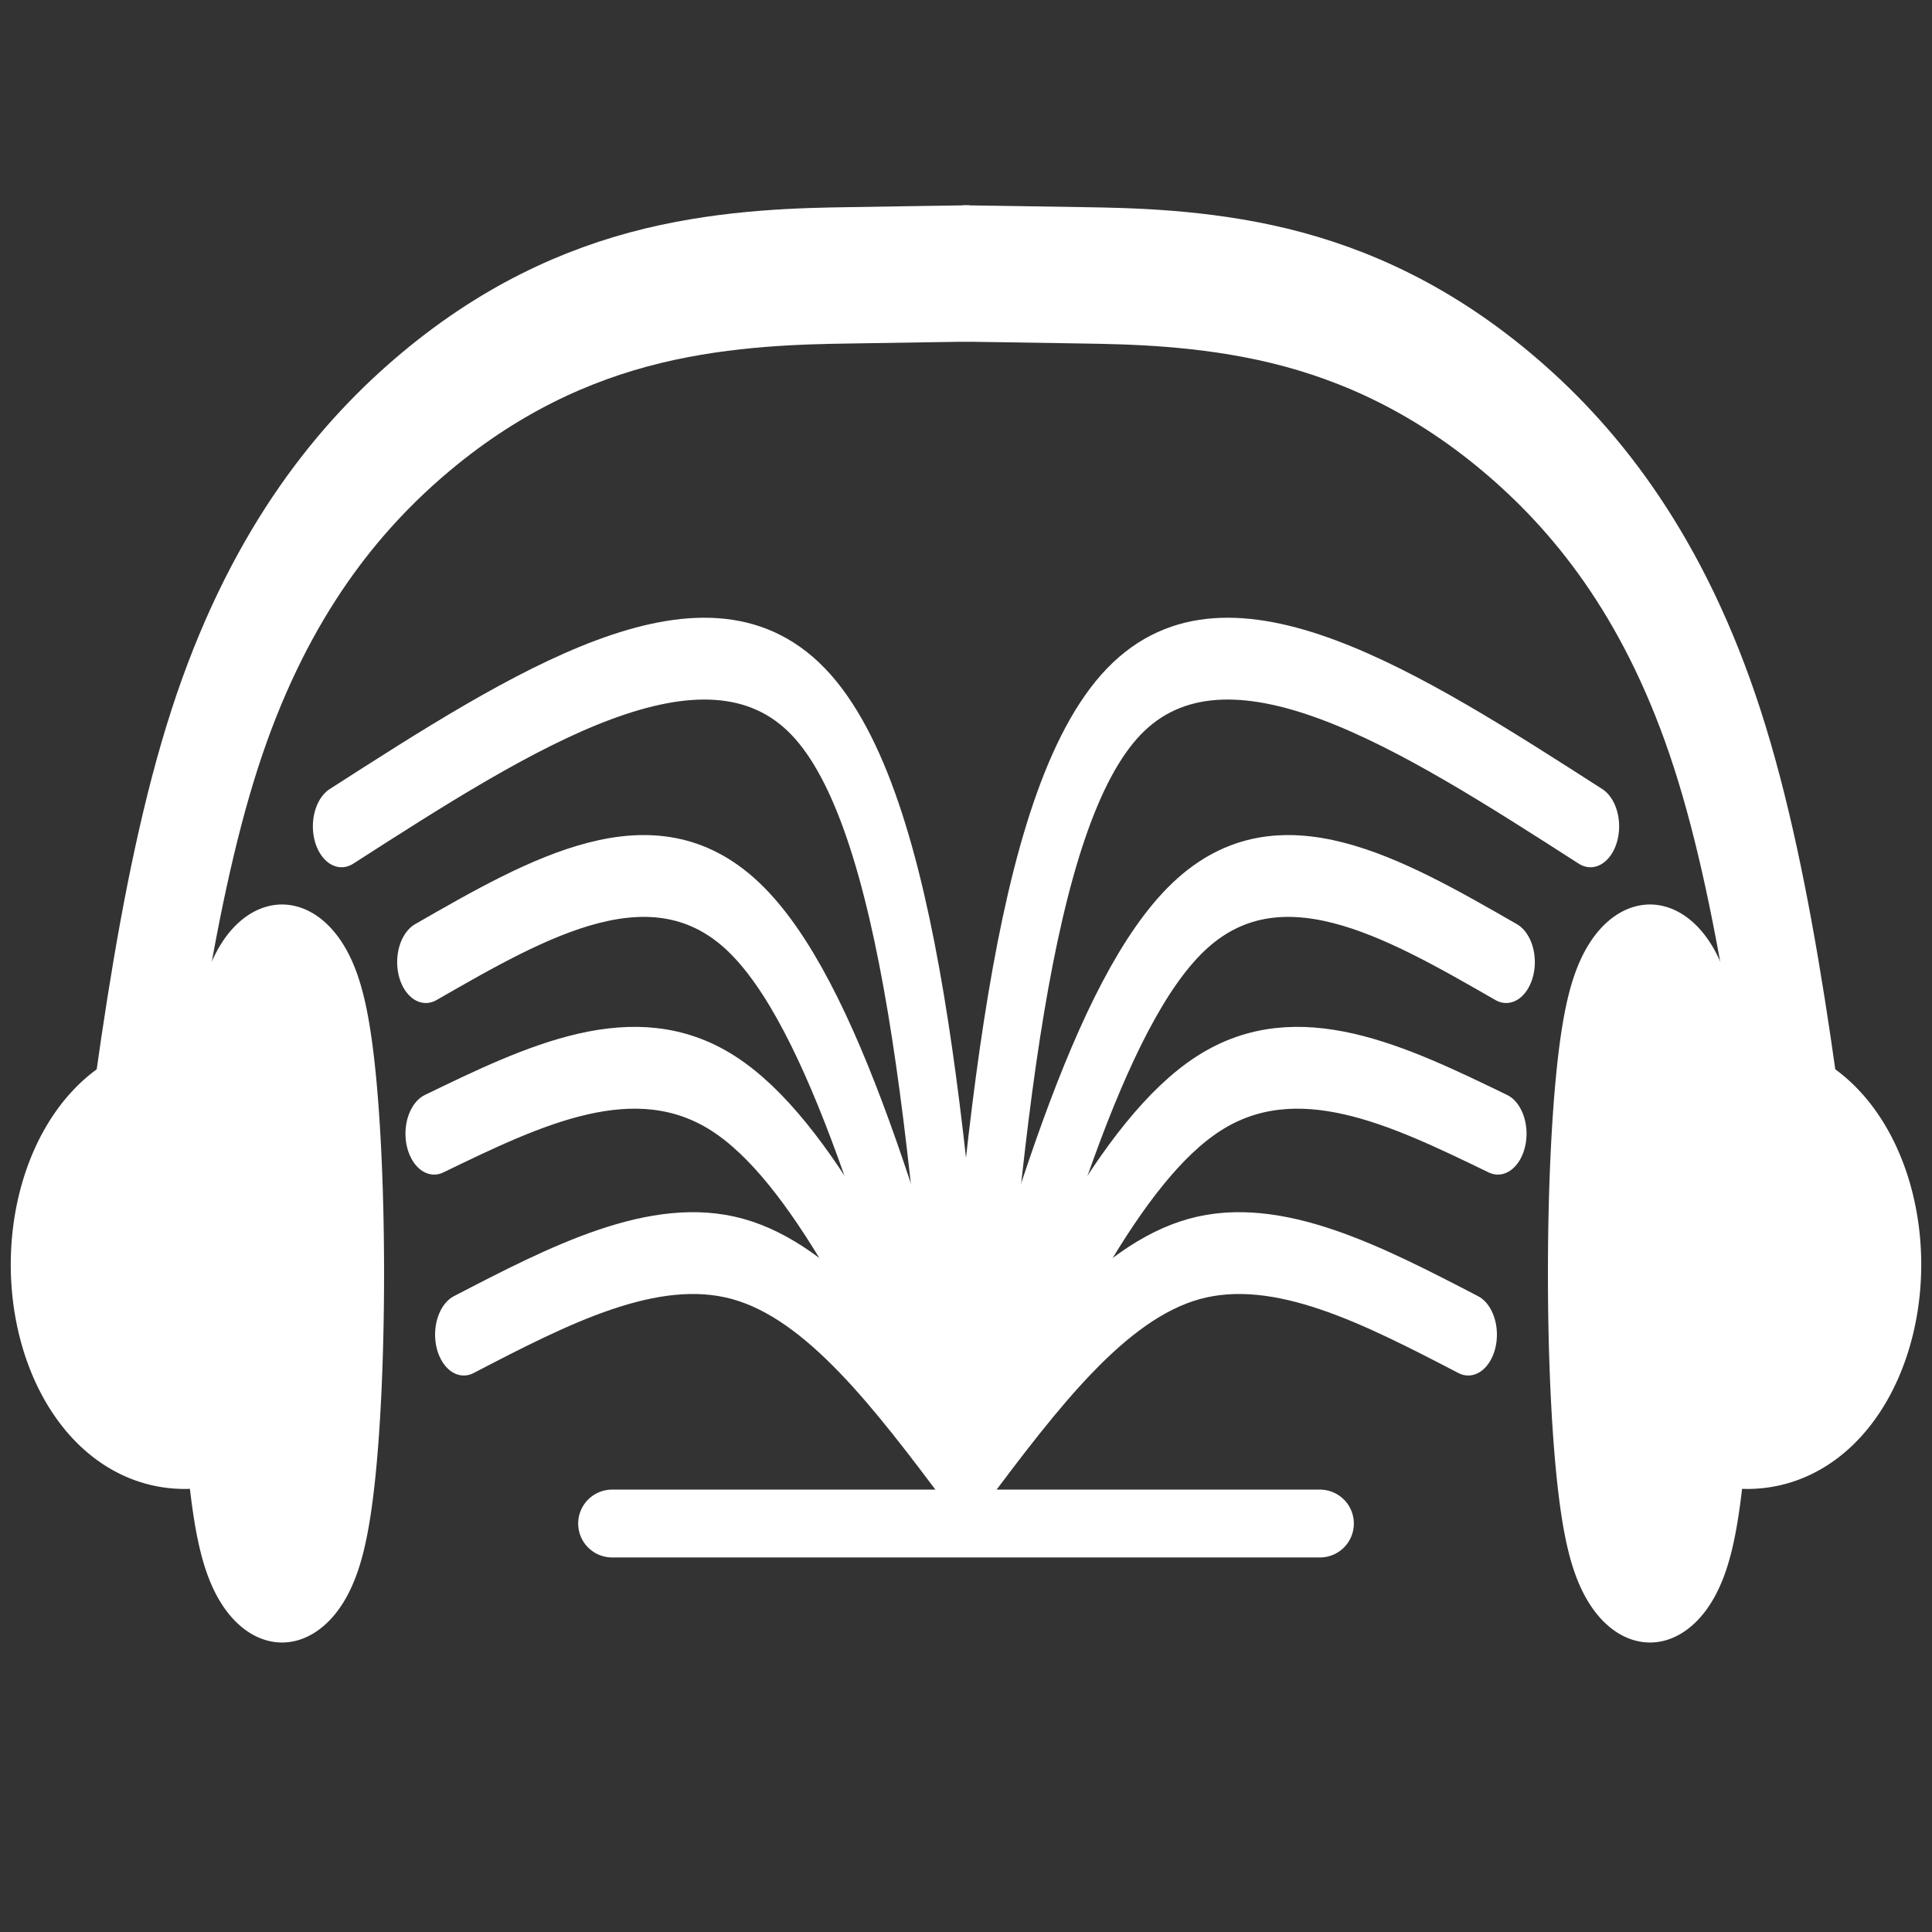 <?xml version="1.0" encoding="UTF-8" standalone="no"?>
<!-- Created with Inkscape (http://www.inkscape.org/) -->

<svg
   width="180"
   height="180"
   viewBox="0 0 180 180"
   version="1.1"
   id="svg1"
   inkscape:version="1.3 (0e150ed6c4, 2023-07-21)"
   sodipodi:docname="logo_big_abs.svg"
   inkscape:export-filename="logo_big_abs.png"
   inkscape:export-xdpi="96"
   inkscape:export-ydpi="96"
   xmlns:inkscape="http://www.inkscape.org/namespaces/inkscape"
   xmlns:sodipodi="http://sodipodi.sourceforge.net/DTD/sodipodi-0.dtd"
   xmlns="http://www.w3.org/2000/svg"
   xmlns:svg="http://www.w3.org/2000/svg">
  <rect x="0" y="0" width="180" height="180" fill="#333333" stroke="none"/>
  <sodipodi:namedview
     id="namedview1"
     pagecolor="#ffffff"
     bordercolor="#111111"
     borderopacity="1"
     inkscape:showpageshadow="0"
     inkscape:pageopacity="0"
     inkscape:pagecheckerboard="1"
     inkscape:deskcolor="#d1d1d1"
     inkscape:document-units="px"
     inkscape:zoom="5.6568542"
     inkscape:cx="50.116194"
     inkscape:cy="89.89095"
     inkscape:window-width="3840"
     inkscape:window-height="2071"
     inkscape:window-x="2391"
     inkscape:window-y="-9"
     inkscape:window-maximized="1"
     inkscape:current-layer="layer1" />
  <defs
     id="defs1">
    <inkscape:path-effect
       effect="mirror_symmetry"
       start_point="96.613,87.79"
       end_point="96.613,158.618"
       center_point="96.613,123.204"
       id="path-effect39"
       is_visible="true"
       lpeversion="1.2"
       lpesatellites="#path36"
       mode="vertical"
       discard_orig_path="false"
       fuse_paths="false"
       oposite_fuse="false"
       split_items="true"
       split_open="false"
       link_styles="true" />
    <inkscape:path-effect
       effect="bspline"
       id="path-effect37"
       is_visible="true"
       lpeversion="1.3"
       weight="33.333"
       steps="2"
       helper_size="0"
       apply_no_weight="true"
       apply_with_weight="true"
       only_selected="false"
       uniform="false" />
    <inkscape:path-effect
       effect="mirror_symmetry"
       start_point="105.223,51.295"
       end_point="105.223,122.123"
       center_point="105.223,86.709"
       id="path-effect34"
       is_visible="true"
       lpeversion="1.2"
       lpesatellites="#path34"
       mode="vertical"
       discard_orig_path="false"
       fuse_paths="false"
       oposite_fuse="false"
       split_items="true"
       split_open="false"
       link_styles="true" />
    <inkscape:path-effect
       effect="mirror_symmetry"
       start_point="105.223,51.295"
       end_point="105.223,122.123"
       center_point="105.223,86.709"
       id="path-effect33"
       is_visible="true"
       lpeversion="1.2"
       lpesatellites="#path33"
       mode="vertical"
       discard_orig_path="false"
       fuse_paths="false"
       oposite_fuse="false"
       split_items="true"
       split_open="false"
       link_styles="true" />
    <inkscape:path-effect
       effect="mirror_symmetry"
       start_point="88.081,47.81"
       end_point="88.081,118.638"
       center_point="88.081,83.224"
       id="path-effect32"
       is_visible="true"
       lpeversion="1.2"
       lpesatellites="#path32"
       mode="vertical"
       discard_orig_path="false"
       fuse_paths="false"
       oposite_fuse="false"
       split_items="true"
       split_open="false"
       link_styles="true" />
    <inkscape:path-effect
       effect="bspline"
       id="path-effect29"
       is_visible="true"
       lpeversion="1.3"
       weight="33.333"
       steps="2"
       helper_size="0"
       apply_no_weight="true"
       apply_with_weight="true"
       only_selected="false"
       uniform="false" />
    <inkscape:path-effect
       effect="mirror_symmetry"
       start_point="96.613,87.79"
       end_point="96.613,158.618"
       center_point="96.613,123.204"
       id="path-effect26"
       is_visible="true"
       lpeversion="1.2"
       lpesatellites="#path23"
       mode="vertical"
       discard_orig_path="false"
       fuse_paths="false"
       oposite_fuse="false"
       split_items="true"
       split_open="false"
       link_styles="true" />
    <inkscape:path-effect
       effect="bspline"
       id="path-effect24"
       is_visible="true"
       lpeversion="1.3"
       weight="33.333"
       steps="2"
       helper_size="0"
       apply_no_weight="true"
       apply_with_weight="true"
       only_selected="false"
       uniform="false" />
    <inkscape:path-effect
       effect="mirror_symmetry"
       start_point="96.613,87.79"
       end_point="96.613,158.618"
       center_point="96.613,123.204"
       id="path-effect22"
       is_visible="true"
       lpeversion="1.2"
       lpesatellites="#path19"
       mode="vertical"
       discard_orig_path="false"
       fuse_paths="false"
       oposite_fuse="false"
       split_items="true"
       split_open="false"
       link_styles="true" />
    <inkscape:path-effect
       effect="bspline"
       id="path-effect20"
       is_visible="true"
       lpeversion="1.3"
       weight="33.333"
       steps="2"
       helper_size="0"
       apply_no_weight="true"
       apply_with_weight="true"
       only_selected="false"
       uniform="false" />
    <inkscape:path-effect
       effect="mirror_symmetry"
       start_point="96.613,87.79"
       end_point="96.613,158.618"
       center_point="96.613,123.204"
       id="path-effect13"
       is_visible="true"
       lpeversion="1.2"
       lpesatellites="#path13"
       mode="vertical"
       discard_orig_path="false"
       fuse_paths="false"
       oposite_fuse="false"
       split_items="true"
       split_open="false"
       link_styles="true" />
    <inkscape:path-effect
       effect="bspline"
       id="path-effect5"
       is_visible="true"
       lpeversion="1.3"
       weight="33.333"
       steps="2"
       helper_size="0"
       apply_no_weight="true"
       apply_with_weight="true"
       only_selected="false"
       uniform="false" />
    <inkscape:path-effect
       effect="bspline"
       id="path-effect2"
       is_visible="true"
       lpeversion="1.3"
       weight="33.333"
       steps="2"
       helper_size="0"
       apply_no_weight="true"
       apply_with_weight="true"
       only_selected="false"
       uniform="false" />
    <inkscape:path-effect
       effect="bspline"
       id="path-effect1"
       is_visible="true"
       lpeversion="1.3"
       weight="33.333"
       steps="2"
       helper_size="0"
       apply_no_weight="true"
       apply_with_weight="true"
       only_selected="false"
       uniform="false" />
    <inkscape:path-effect
       effect="bspline"
       id="path-effect5-3"
       is_visible="true"
       lpeversion="1.3"
       weight="33.333"
       steps="2"
       helper_size="0"
       apply_no_weight="true"
       apply_with_weight="true"
       only_selected="false"
       uniform="false" />
    <inkscape:path-effect
       effect="bspline"
       id="path-effect5-8"
       is_visible="true"
       lpeversion="1.3"
       weight="33.333"
       steps="2"
       helper_size="0"
       apply_no_weight="true"
       apply_with_weight="true"
       only_selected="false"
       uniform="false" />
    <inkscape:path-effect
       effect="bspline"
       id="path-effect5-8-6"
       is_visible="true"
       lpeversion="1.3"
       weight="33.333"
       steps="2"
       helper_size="0"
       apply_no_weight="true"
       apply_with_weight="true"
       only_selected="false"
       uniform="false" />
    <inkscape:path-effect
       effect="bspline"
       id="path-effect5-33"
       is_visible="true"
       lpeversion="1.3"
       weight="33.333"
       steps="2"
       helper_size="0"
       apply_no_weight="true"
       apply_with_weight="true"
       only_selected="false"
       uniform="false" />
    <inkscape:path-effect
       effect="bspline"
       id="path-effect5-3-5"
       is_visible="true"
       lpeversion="1.3"
       weight="33.333"
       steps="2"
       helper_size="0"
       apply_no_weight="true"
       apply_with_weight="true"
       only_selected="false"
       uniform="false" />
  </defs>
  <g
     inkscape:label="Ebene 1"
     inkscape:groupmode="layer"
     id="layer1">
    <path
       style="fill:#ffffff;fill-opacity:0;fill-rule:evenodd;stroke:#ffffff;stroke-width:3;stroke-linecap:round;stroke-linejoin:bevel;stroke-dasharray:none;stroke-opacity:1;paint-order:normal"
       d="m 96.62,141.849 c 1.403,-12.184 2.806,-24.368 8.249,-28.326 5.442,-3.958 14.924,0.31 24.406,4.578"
       id="path5-6"
       inkscape:path-effect="#path-effect5-8;#path-effect13"
       inkscape:original-d="m 96.619749,141.84928 c 1.403134,-12.18408 2.806269,-24.36816 4.209411,-36.55227 9.48179,4.26813 18.96357,8.53625 28.44534,12.80437"
       sodipodi:nodetypes="ccc"
       transform="matrix(1.781,0,0,2.541,-82.059,-223.107)" />
    <path
       transform="matrix(-1.781,0,0,2.541,262.059,-223.107)"
       id="path13"
       d="m 96.62,141.849 c 1.403,-12.184 2.806,-24.368 8.249,-28.326 5.442,-3.958 14.924,0.31 24.406,4.578"
       style="fill:#ffffff;fill-opacity:0;fill-rule:evenodd;stroke:#ffffff;stroke-width:3;stroke-linecap:round;stroke-linejoin:bevel;stroke-dasharray:none;stroke-opacity:1;paint-order:normal" />
    <path
       style="fill:#ffffff;fill-opacity:0;fill-rule:evenodd;stroke:#ffffff;stroke-width:3;stroke-linecap:round;stroke-linejoin:bevel;stroke-dasharray:none;stroke-opacity:1;paint-order:normal"
       d="m 96.62,141.849 c 3.465,-8.654 6.931,-17.308 11.638,-20.436 4.707,-3.128 10.657,-0.731 16.607,1.666"
       id="path18"
       inkscape:path-effect="#path-effect20;#path-effect22"
       inkscape:original-d="m 96.619749,141.84928 c 3.465241,-8.654 6.930491,-17.30804 10.395751,-25.96207 5.94972,2.3971 11.89941,4.7942 17.84913,7.1913"
       sodipodi:nodetypes="ccc"
       transform="matrix(1.781,0,0,2.541,-82.059,-223.107)" />
    <path
       transform="matrix(-1.781,0,0,2.541,262.059,-223.107)"
       id="path19"
       d="m 96.62,141.849 c 3.465,-8.654 6.931,-17.308 11.638,-20.436 4.707,-3.128 10.657,-0.731 16.607,1.666"
       style="fill:#ffffff;fill-opacity:0;fill-rule:evenodd;stroke:#ffffff;stroke-width:3;stroke-linecap:round;stroke-linejoin:bevel;stroke-dasharray:none;stroke-opacity:1;paint-order:normal"
       sodipodi:nodetypes="csc" />
    <path
       style="fill:#ffffff;fill-opacity:0;fill-rule:evenodd;stroke:#ffffff;stroke-width:3;stroke-linecap:round;stroke-linejoin:bevel;stroke-dasharray:none;stroke-opacity:1;paint-order:normal"
       d="m 96.62,141.849 c 4.03,-5.939 8.06,-11.878 12.695,-13.958 4.635,-2.08 9.876,-0.3 15.116,1.479"
       id="path22"
       inkscape:path-effect="#path-effect24;#path-effect26"
       inkscape:original-d="m 96.619749,141.84928 c 4.029921,-5.93918 8.059831,-11.87836 12.089771,-17.81756 5.24047,1.77957 10.48091,3.55913 15.72137,5.3387"
       sodipodi:nodetypes="ccc"
       transform="matrix(1.781,0,0,2.541,-82.059,-223.107)" />
    <path
       transform="matrix(-1.781,0,0,2.541,262.059,-223.107)"
       id="path23"
       d="m 96.62,141.849 c 4.03,-5.939 8.06,-11.878 12.695,-13.958 4.635,-2.08 9.876,-0.3 15.116,1.479"
       style="fill:#ffffff;fill-opacity:0;fill-rule:evenodd;stroke:#ffffff;stroke-width:3;stroke-linecap:round;stroke-linejoin:bevel;stroke-dasharray:none;stroke-opacity:1;paint-order:normal"
       sodipodi:nodetypes="csc" />
    <path
       style="fill:#ffffff;fill-opacity:0;fill-rule:evenodd;stroke:#ffffff;stroke-width:6.322;stroke-linecap:round;stroke-linejoin:bevel;stroke-dasharray:none;stroke-opacity:1;paint-order:normal"
       d="M 57.028,141.944 H 122.974"
       id="path26"
       sodipodi:nodetypes="cc" />
    <path
       style="fill:#ffffff;fill-opacity:0;fill-rule:evenodd;stroke:#ffffff;stroke-width:8.007;stroke-linecap:round;stroke-linejoin:bevel;stroke-dasharray:none;stroke-opacity:1;paint-order:normal"
       id="path27"
       sodipodi:type="arc"
       sodipodi:cx="140.99796"
       sodipodi:cy="97.99678"
       sodipodi:rx="1.3353177"
       sodipodi:ry="9.5265503"
       sodipodi:start="0"
       sodipodi:end="6.265059"
       sodipodi:arc-type="slice"
       d="m 142.333,97.997 a 1.335,9.527 0 0 1 -1.329,9.526 1.335,9.527 0 0 1 -1.341,-9.44 1.335,9.527 0 0 1 1.317,-9.612 1.335,9.527 0 0 1 1.353,9.353 l -1.335,0.173 z"
       inkscape:path-effect="#path-effect34"
       transform="matrix(1.781,0,0,2.541,-97.392,-130.36)" />
    <path
       style="fill:#ffffff;fill-opacity:0;fill-rule:evenodd;stroke:#ffffff;stroke-width:5;stroke-linecap:square;stroke-linejoin:round;stroke-dasharray:none;stroke-opacity:1;paint-order:normal"
       d="m 132.752,96.705 c -1.352,-8.003 -2.705,-16.006 -5.373,-21.792 -2.669,-5.787 -6.654,-9.357 -10.713,-11.802 -4.059,-2.445 -8.192,-3.766 -12.203,-4.448 -4.011,-0.682 -7.902,-0.725 -10.229,-0.751 -2.328,-0.026 -3.093,-0.035 -3.858,-0.043"
       id="path29"
       inkscape:path-effect="#path-effect29;#path-effect32"
       inkscape:original-d="m 132.75159,96.704706 c -1.3523,-8.002877 -2.70457,-16.005626 -4.05689,-24.008629 -3.98507,-3.570407 -7.97001,-7.140689 -11.95503,-10.71105 -4.13281,-1.320364 -8.2656,-2.640723 -12.39839,-3.96108 -3.89019,-0.04349 -7.780383,-0.08698 -11.670595,-0.130467 -0.765293,-0.0086 -1.530588,-0.01711 -2.295883,-0.02567"
       sodipodi:nodetypes="cccccc"
       transform="matrix(1.781,0,0,2.541,-66.864,-121.502)" />
    <path
       style="fill:#ffffff;fill-opacity:0;fill-rule:evenodd;stroke:#ffffff;stroke-width:14.805;stroke-linecap:round;stroke-linejoin:round;stroke-dasharray:none;stroke-opacity:1;paint-order:normal"
       id="path31"
       sodipodi:type="arc"
       sodipodi:cx="146.10353"
       sodipodi:cy="97.669838"
       sodipodi:rx="1.681633"
       sodipodi:ry="0.82397687"
       sodipodi:start="6.265661"
       sodipodi:end="6.265059"
       sodipodi:arc-type="arc"
       d="m 147.785,97.655 a 1.682,0.824 0 0 1 -1.652,0.838 1.682,0.824 0 0 1 -1.711,-0.809 1.682,0.824 0 0 1 1.651,-0.839 1.682,0.824 0 0 1 1.712,0.809"
       sodipodi:open="true"
       inkscape:path-effect="#path-effect33"
       transform="matrix(1.781,0,0,2.541,-97.392,-130.36)" />
    <path
       id="path32"
       d="m 132.752,96.705 c -1.352,-8.003 -2.705,-16.006 -5.373,-21.792 -2.669,-5.787 -6.654,-9.357 -10.713,-11.802 -4.059,-2.445 -8.192,-3.766 -12.203,-4.448 -4.011,-0.682 -7.902,-0.725 -10.229,-0.751 -2.328,-0.026 -3.093,-0.035 -3.858,-0.043"
       style="fill:#ffffff;fill-opacity:0;fill-rule:evenodd;stroke:#ffffff;stroke-width:5;stroke-linecap:square;stroke-linejoin:round;stroke-dasharray:none;stroke-opacity:1;paint-order:normal"
       transform="matrix(-1.781,0,0,2.541,246.864,-121.502)"
       sodipodi:nodetypes="cssc" />
    <path
       id="path33"
       d="m 147.785,97.655 a 1.682,0.824 0 0 1 -1.652,0.838 1.682,0.824 0 0 1 -1.711,-0.809 1.682,0.824 0 0 1 1.651,-0.839 1.682,0.824 0 0 1 1.712,0.809"
       style="fill:#ffffff;fill-opacity:0;fill-rule:evenodd;stroke:#ffffff;stroke-width:14.805;stroke-linecap:round;stroke-linejoin:round;stroke-dasharray:none;stroke-opacity:1;paint-order:normal"
       transform="matrix(-1.781,0,0,2.541,277.392,-130.36)" />
    <path
       id="path34"
       d="m 142.333,97.997 a 1.335,9.527 0 0 1 -1.329,9.526 1.335,9.527 0 0 1 -1.341,-9.44 1.335,9.527 0 0 1 1.317,-9.612 1.335,9.527 0 0 1 1.353,9.353 l -1.335,0.173 z"
       style="fill:#ffffff;fill-opacity:0;fill-rule:evenodd;stroke:#ffffff;stroke-width:8.007;stroke-linecap:round;stroke-linejoin:bevel;stroke-dasharray:none;stroke-opacity:1;paint-order:normal"
       transform="matrix(-1.781,0,0,2.541,277.392,-130.36)" />
    <path
       style="fill:#ffffff;fill-opacity:0;fill-rule:evenodd;stroke:#ffffff;stroke-width:3;stroke-linecap:round;stroke-linejoin:bevel;stroke-dasharray:none;stroke-opacity:1;paint-order:normal"
       d="m 96.62,141.849 c 3.771,-3.516 7.543,-7.032 11.92,-7.884 4.377,-0.852 9.359,0.96 14.341,2.772"
       id="path35"
       inkscape:path-effect="#path-effect37;#path-effect39"
       inkscape:original-d="m 96.619749,141.84928 c 3.771441,-3.51592 7.542871,-7.03183 11.314331,-10.54777 4.98199,1.81188 9.96393,3.62374 14.94592,5.43563"
       sodipodi:nodetypes="ccc"
       transform="matrix(1.781,0,0,2.541,-82.059,-223.107)" />
    <path
       transform="matrix(-1.781,0,0,2.541,262.059,-223.107)"
       id="path36"
       d="m 96.62,141.849 c 3.771,-3.516 7.543,-7.032 11.92,-7.884 4.377,-0.852 9.359,0.96 14.341,2.772"
       style="fill:#ffffff;fill-opacity:0;fill-rule:evenodd;stroke:#ffffff;stroke-width:3;stroke-linecap:round;stroke-linejoin:bevel;stroke-dasharray:none;stroke-opacity:1;paint-order:normal"
       sodipodi:nodetypes="csc" />
  </g>
</svg>
